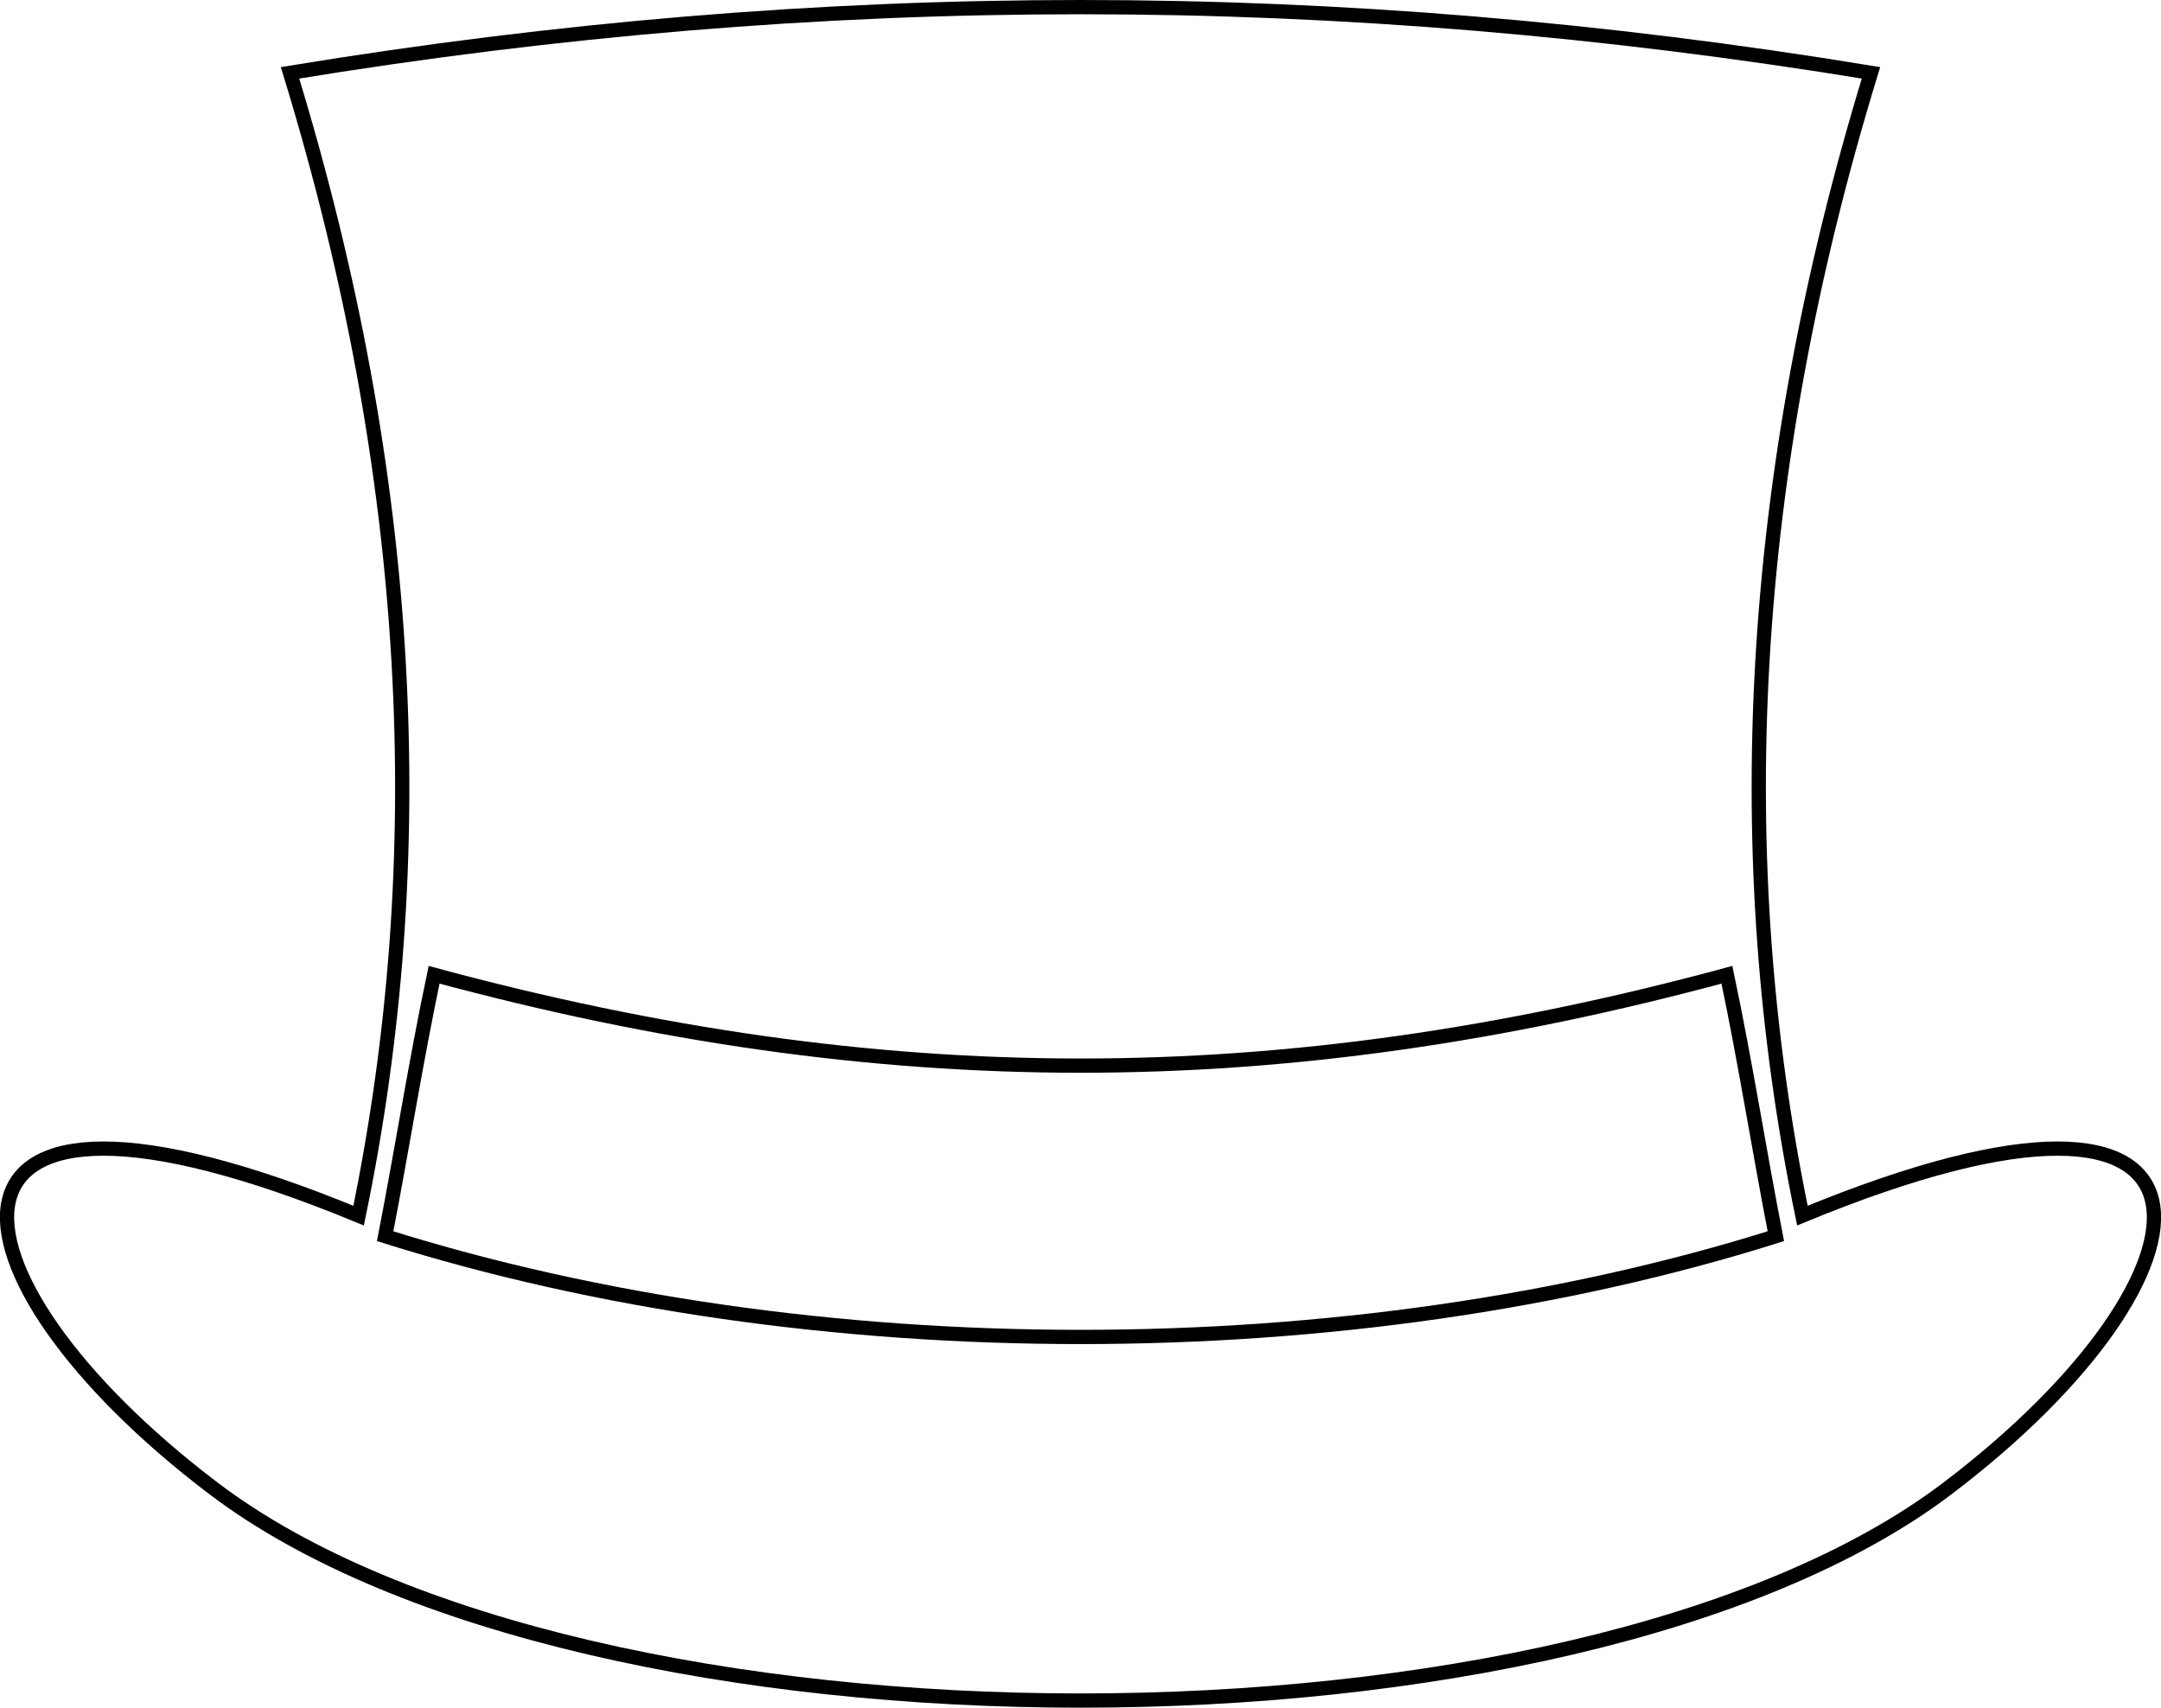 <?xml version="1.0" encoding="UTF-8"?>
<!DOCTYPE svg PUBLIC "-//W3C//DTD SVG 1.1//EN" "http://www.w3.org/Graphics/SVG/1.1/DTD/svg11.dtd">
<!-- Creator: CorelDRAW X5 -->
<svg xmlns="http://www.w3.org/2000/svg" xml:space="preserve" width="53.51mm" height="42.287mm" style="shape-rendering:geometricPrecision; text-rendering:geometricPrecision; image-rendering:optimizeQuality; fill-rule:evenodd; clip-rule:evenodd"
viewBox="0 0 105503029 83373937"
 xmlns:xlink="http://www.w3.org/1999/xlink">
 <defs>
  <style type="text/css">
   <![CDATA[
    .str0 {stroke:black;stroke-width:695594}
    .fil0 {fill:none}
   ]]>
  </style>
 </defs>
 <g id="Layer_x0020_1">
  <g id="_345784400">
   <path class="fil0 str0" d="M91343502 3555063c-26036685,-4276881 -51147684,-4276684 -77183974,394 6047807,19736113 6970929,38289636 3347844,55794050 -22279922,-9196713 -20908253,2843499 -7067737,13329861 18208486,13796154 66416259,13795365 84623957,-197 13840319,-10486363 15211989,-22526772 -7067737,-13330058 -3623282,-17504414 -2699963,-36057937 3347647,-55794050z"/>
   <path class="fil0 str0" d="M21192563 47590846c-906757,4300738 -1551878,8462080 -2388839,12762818 20841808,6559448 47053969,6559448 67895777,0 -836961,-4300738 -1482082,-8462080 -2388839,-12762818 -21878299,5914130 -41239801,5914130 -63118100,0z"/>
  </g>
 </g>
</svg>
